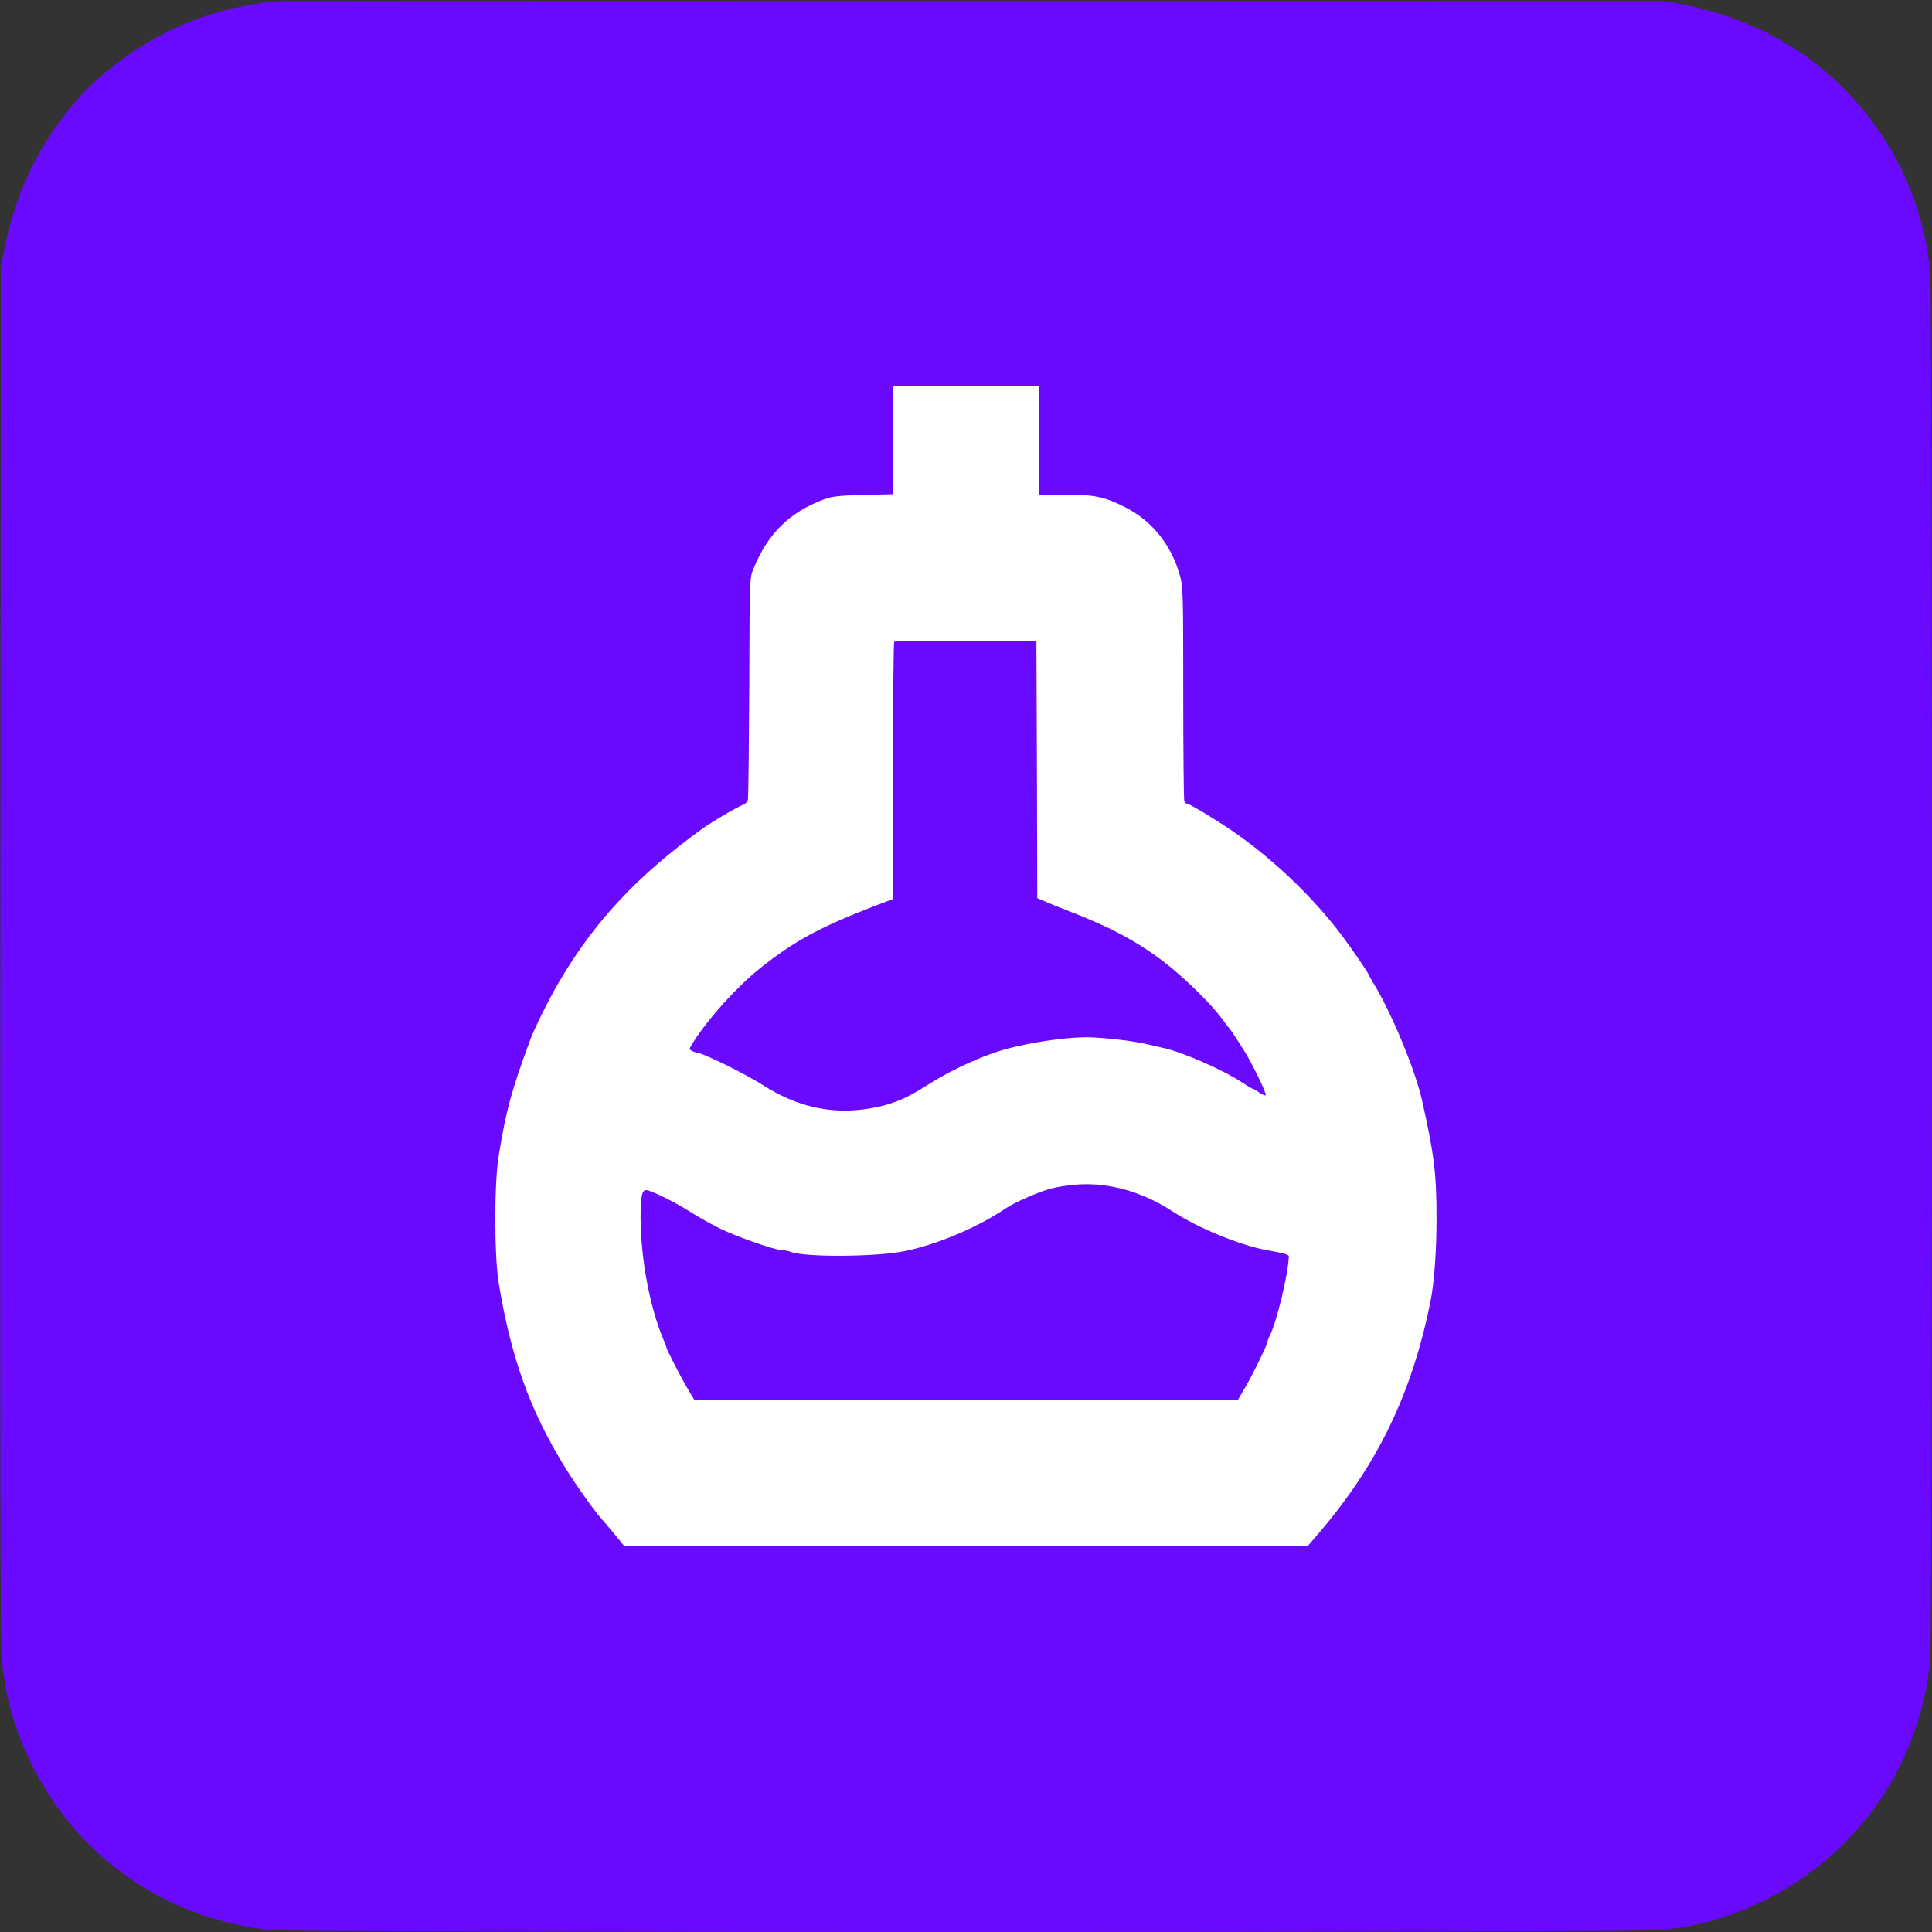 <?xml version="1.0" standalone="no"?>
<!DOCTYPE svg PUBLIC "-//W3C//DTD SVG 20010904//EN"
 "http://www.w3.org/TR/2001/REC-SVG-20010904/DTD/svg10.dtd">
<svg version="1.0" xmlns="http://www.w3.org/2000/svg"
 width="1125pt" height="1125pt" viewBox="100 50 1125 1125"
 preserveAspectRatio="xMidYMid meet">
 
<rect x="100" y="50" width="1125" height="1125" fill="#333333" stroke="none"/>
 
<rect x="150" y="150" width="900" height="900" style="fill:#FFF" />

<g transform="translate(0,1225) scale(0.1,-0.1)"
fill="#690AFF" stroke="none">
<path d="M2600 11743 c-97 -8 -277 -45 -383 -79 -295 -95 -588 -286 -778 -507
-210 -244 -347 -526 -411 -848 l-23 -114 -3 -3995 c-2 -2822 0 -4029 8 -4110
21 -217 74 -407 170 -605 266 -547 789 -912 1399 -974 144 -15 7948 -15 8092
0 214 21 401 75 594 169 549 267 912 789 974 1399 15 144 15 7948 0 8092 -29
289 -124 555 -283 794 -266 399 -660 659 -1147 757 l-114 23 -4025 1 c-2214 0
-4045 -1 -4070 -3z m4450 -2558 l0 -315 148 0 c173 0 230 -12 349 -71 160 -80
273 -220 324 -401 18 -63 19 -109 19 -682 0 -338 3 -621 6 -630 3 -9 10 -16
16 -16 14 0 170 -94 263 -158 237 -163 466 -381 637 -607 52 -69 158 -223 158
-231 0 -2 11 -21 23 -42 103 -163 248 -511 287 -687 72 -320 85 -429 85 -695
0 -182 -14 -377 -36 -482 -109 -539 -310 -952 -662 -1360 l-50 -58 -1992 0
-1992 0 -59 72 c-33 39 -66 79 -74 87 -39 43 -150 199 -210 297 -205 332 -316
643 -387 1079 -25 157 -25 574 0 730 44 270 74 381 184 679 22 62 112 243 167
336 207 354 461 625 838 896 57 41 209 130 236 138 12 4 24 17 27 29 3 12 6
308 8 657 2 635 2 635 25 690 84 204 210 327 407 401 51 19 86 23 233 27 l172
4 0 314 0 314 425 0 425 0 0 -315z"/>
<path d="M6207 8013 c-4 -3 -7 -342 -7 -752 l0 -746 -103 -39 c-321 -124 -474
-206 -672 -365 -134 -107 -297 -287 -387 -428 -26 -41 -27 -43 -8 -53 10 -5
24 -10 29 -10 32 0 281 -123 386 -190 187 -120 380 -166 582 -140 143 19 238
55 364 136 123 79 274 152 410 198 140 47 381 86 528 86 89 0 279 -22 353 -41
24 -5 63 -15 87 -20 113 -23 354 -129 465 -203 30 -20 57 -36 61 -36 4 0 20
-9 36 -21 16 -11 34 -19 39 -17 10 3 -74 177 -124 258 -36 58 -80 124 -86 130
-3 3 -25 32 -49 64 -65 87 -222 240 -336 327 -159 120 -312 202 -565 299 -47
18 -104 41 -127 52 l-43 18 -2 748 -3 747 -411 3 c-226 1 -413 -1 -417 -5z"/>
<path d="M7235 4849 c-38 -4 -90 -13 -115 -20 -69 -18 -209 -79 -260 -113
-165 -112 -398 -211 -590 -251 -165 -34 -580 -37 -665 -5 -15 6 -37 10 -51 10
-39 0 -257 76 -357 124 -51 25 -128 68 -172 96 -92 59 -236 130 -263 130 -24
0 -32 -40 -32 -155 0 -244 55 -535 136 -722 8 -17 14 -34 14 -37 0 -13 90
-187 139 -268 l23 -38 1583 0 1584 0 34 58 c40 64 137 262 137 277 0 6 6 21
13 35 40 78 108 358 112 465 0 10 -31 18 -126 35 -154 27 -402 129 -548 224
-189 124 -400 179 -596 155z"/>
</g>
</svg>
